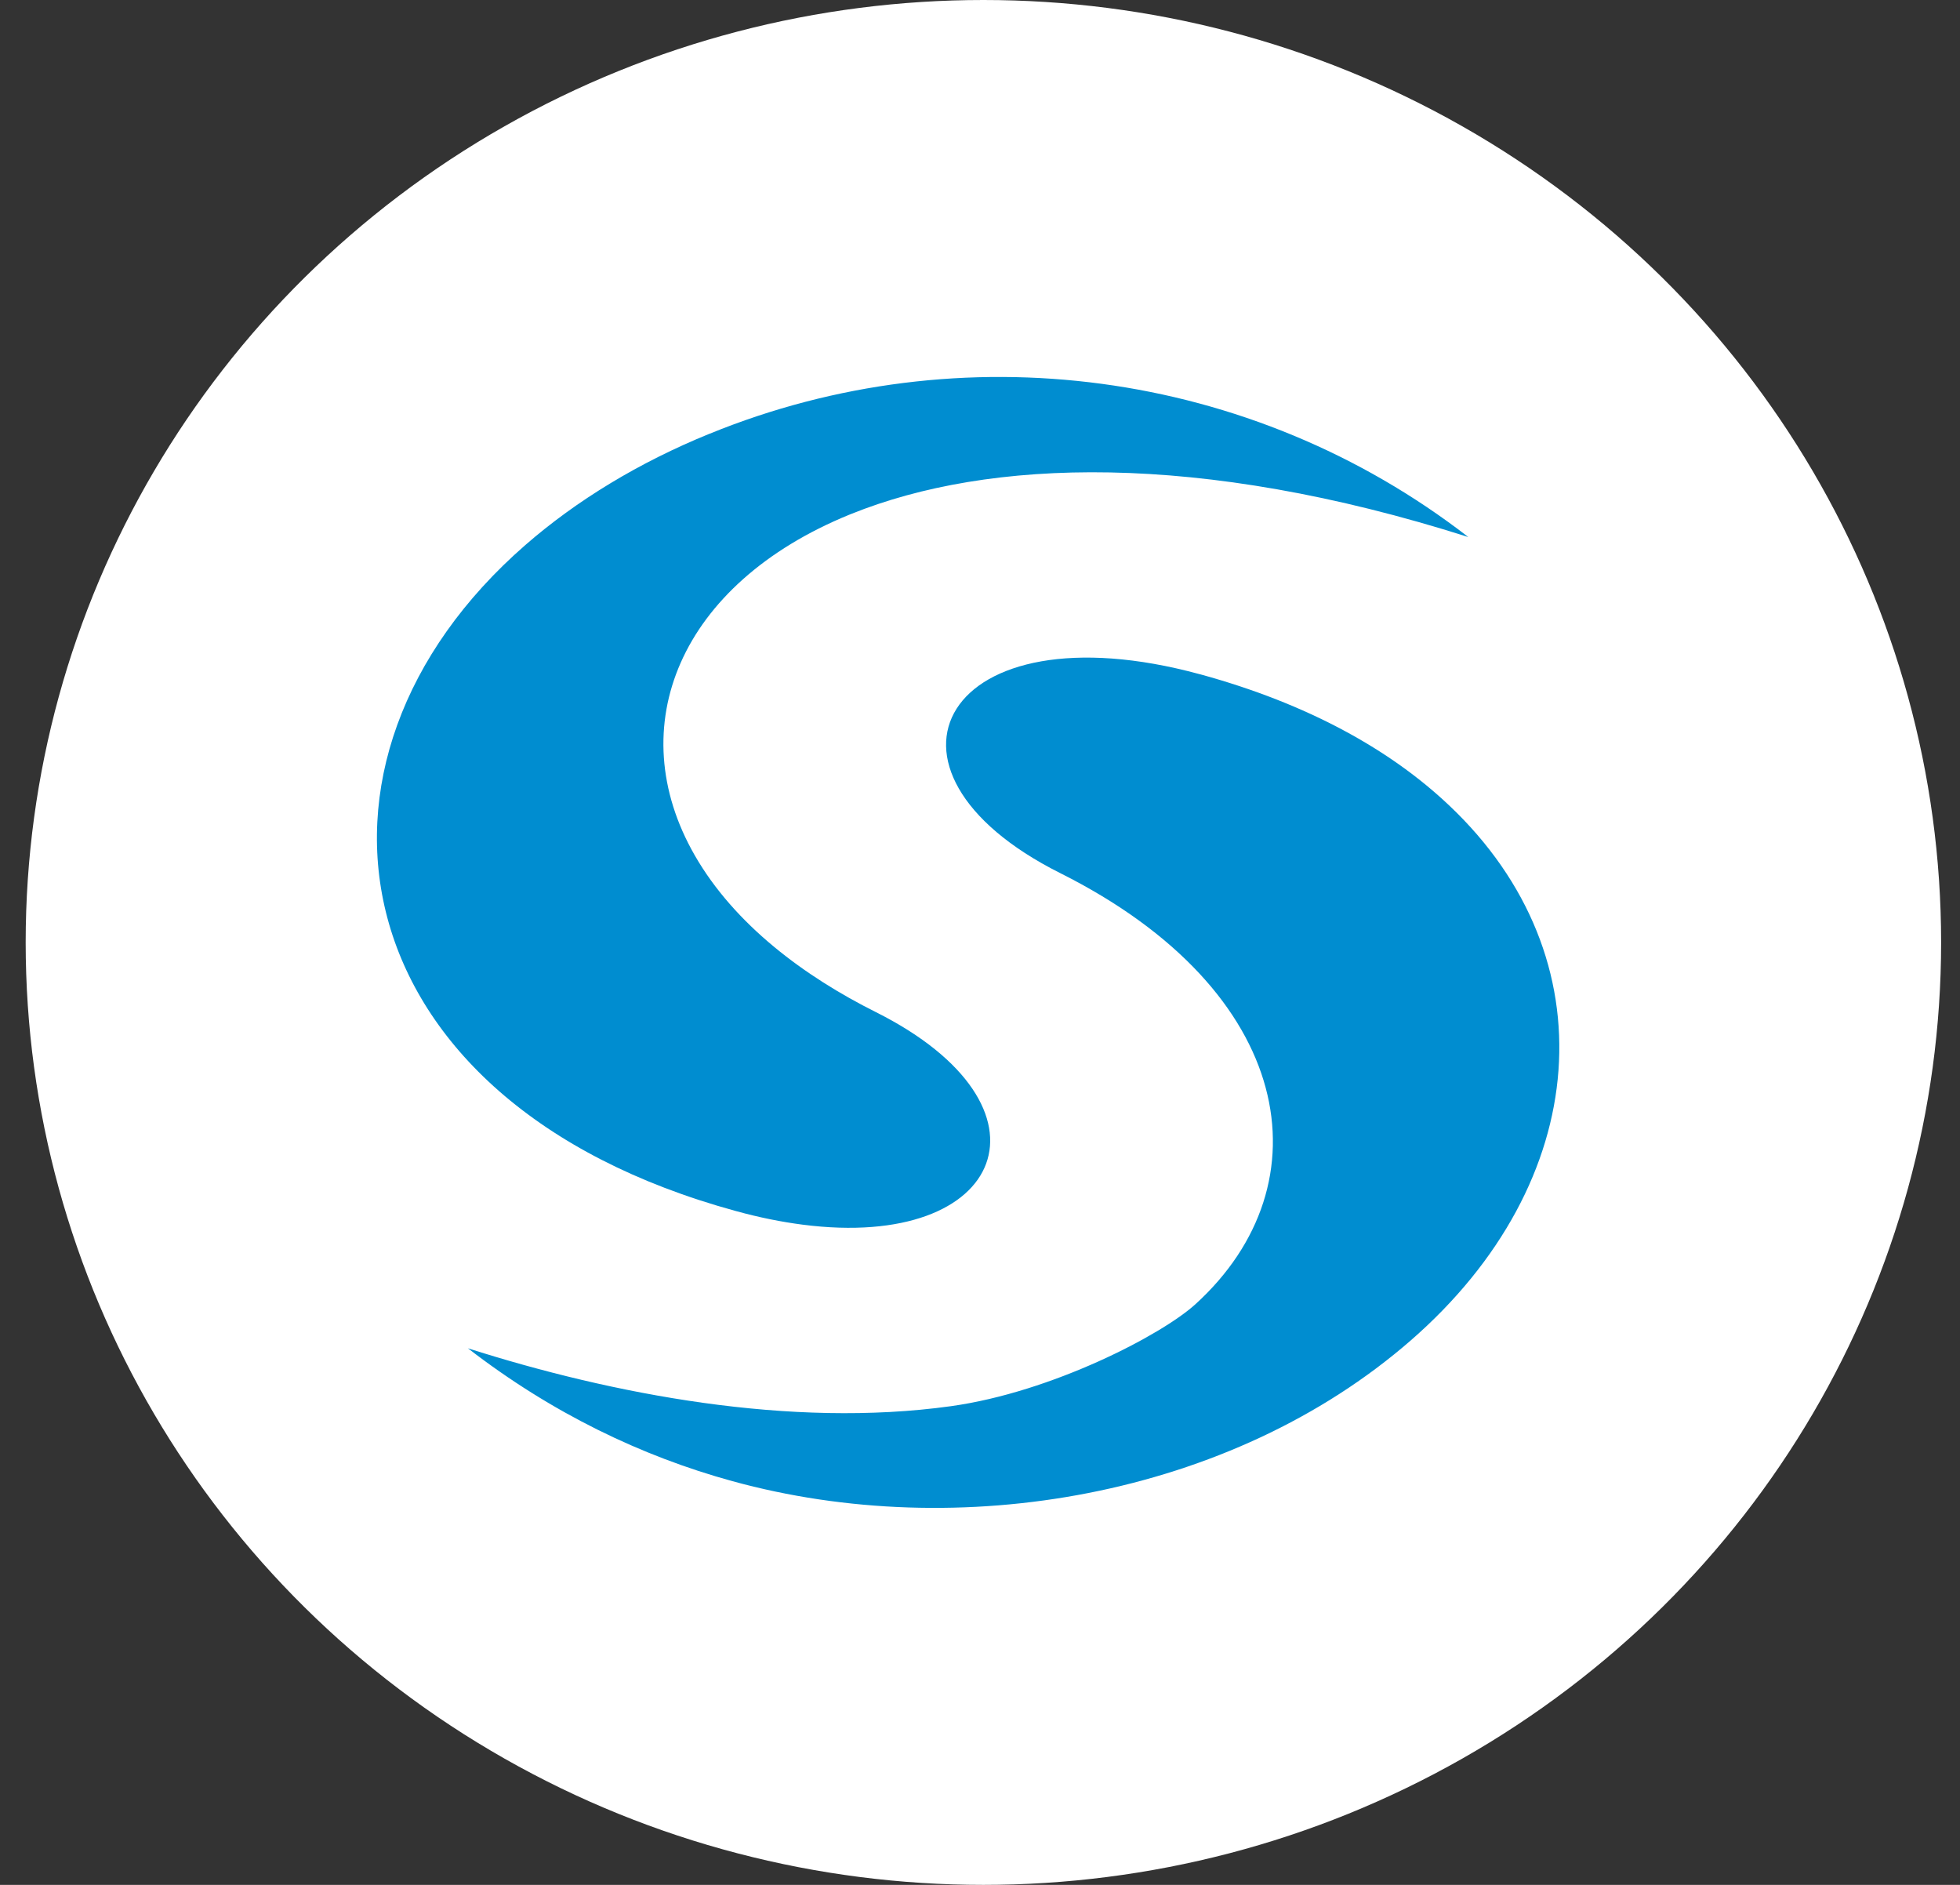 <svg width="52" height="50" viewBox="0 0 52 50" fill="none" xmlns="http://www.w3.org/2000/svg">
<rect x="0" y="0" width="52" height="50" fill="#333333" stroke="none"/>
<ellipse cx="26.09" cy="25" rx="25.409" ry="25" fill="white"/>
<path fill-rule="evenodd" clip-rule="evenodd" d="M38.453 21.371C36.891 19.89 34.699 18.67 31.853 17.89C31.848 17.888 31.842 17.887 31.837 17.886L31.836 17.886H31.835C25.055 16.038 22.635 20.409 28.132 23.163C34.364 26.286 35.231 31.401 31.713 34.599C30.817 35.413 27.905 36.93 25.226 37.302C20.968 37.893 16.25 36.988 12.414 35.766C14.64 37.486 17.026 38.631 19.433 39.291C25.415 40.937 32.64 39.726 37.43 35.556C42.252 31.356 42.712 25.401 38.453 21.371ZM31.856 17.891C31.877 17.896 31.898 17.903 31.917 17.909C31.897 17.904 31.877 17.896 31.856 17.891Z" fill="#008DD0"/>
<path fill-rule="evenodd" clip-rule="evenodd" d="M18.821 11.507C18.823 11.505 18.826 11.505 18.828 11.505C25.492 8.786 33.188 9.781 38.955 14.246C31.791 11.965 26.234 12.162 22.587 13.632C22.57 13.638 22.551 13.645 22.534 13.653C18.032 15.491 16.472 19.274 18.432 22.689C19.488 24.529 21.349 25.905 23.239 26.849C28.229 29.352 26.694 33.186 21.291 32.486C20.74 32.415 20.145 32.297 19.515 32.123C8.907 29.22 7.35 20.195 13.94 14.456C15.299 13.272 16.96 12.264 18.821 11.507Z" fill="#008DD0"/>
</svg>
